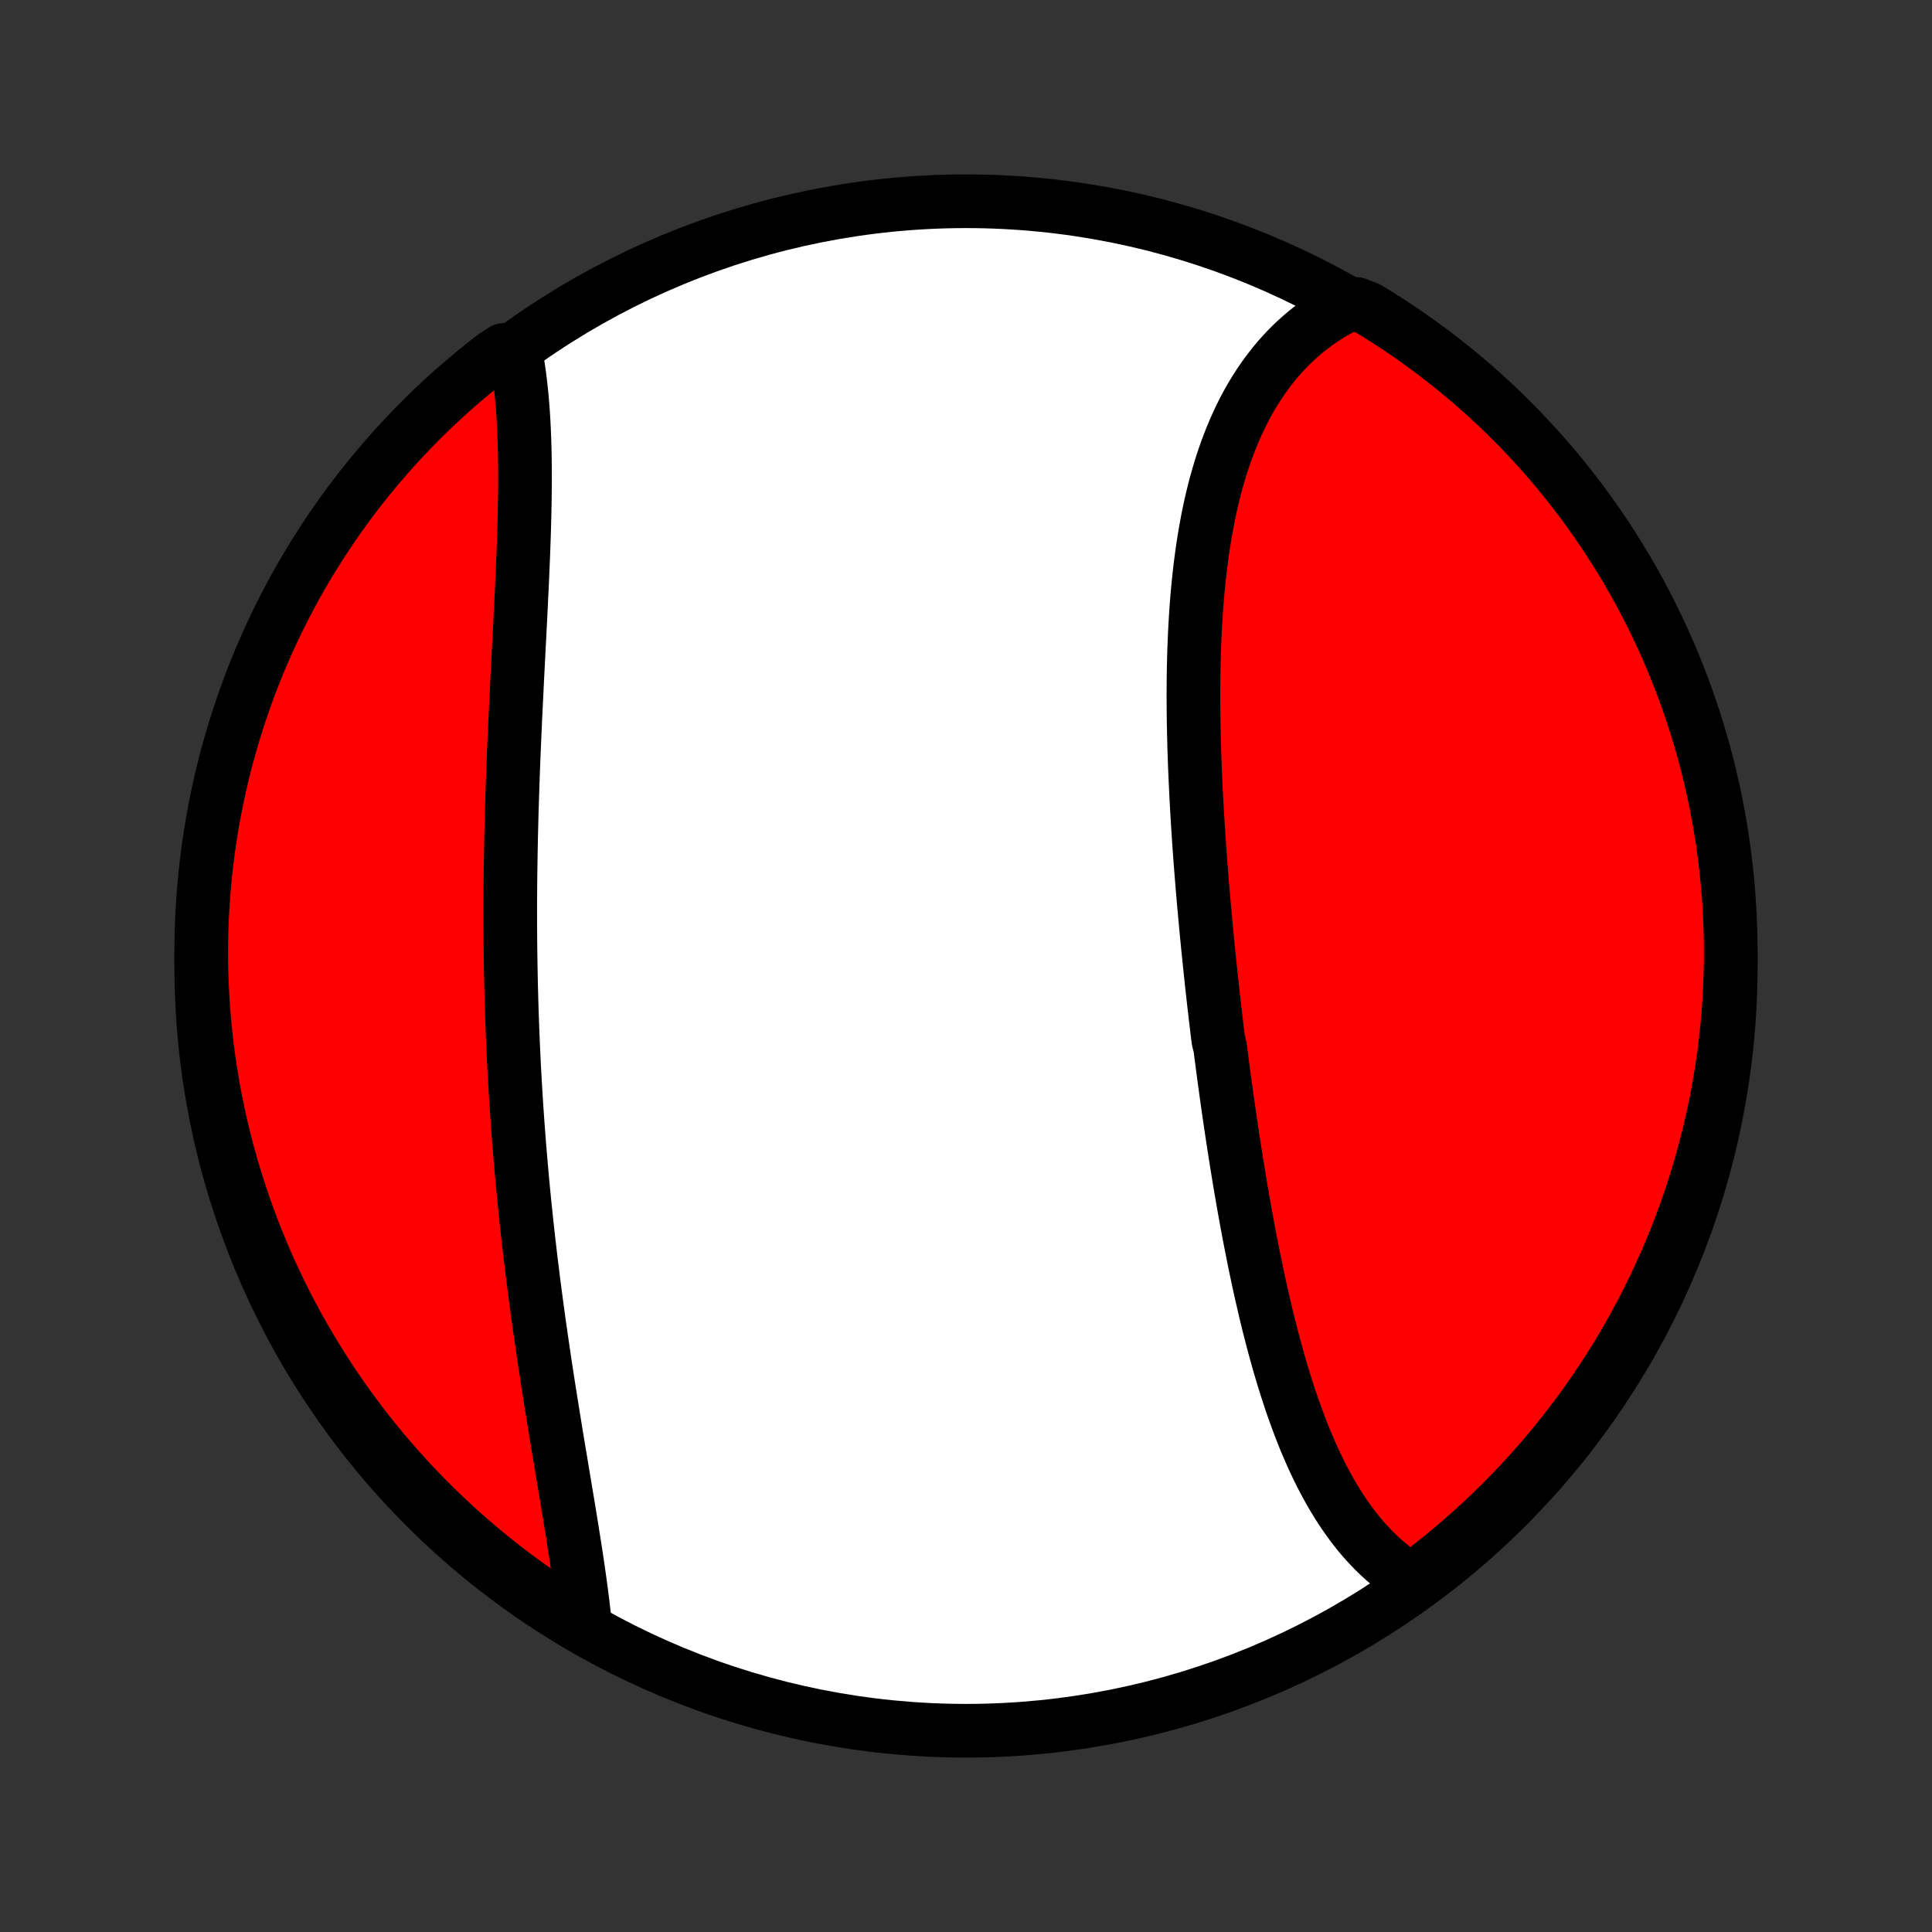 <?xml version="1.0" encoding="utf-8" standalone="no"?>
<!DOCTYPE svg PUBLIC "-//W3C//DTD SVG 1.1//EN"
  "http://www.w3.org/Graphics/SVG/1.1/DTD/svg11.dtd">
<!-- Created with matplotlib (http://matplotlib.org/) -->
<svg height="72pt" version="1.1" viewBox="0 0 72 72" width="72pt" xmlns="http://www.w3.org/2000/svg" xmlns:xlink="http://www.w3.org/1999/xlink">
 <rect x="0" y="0" width="72" height="72" fill="#333333" stroke="none"/>
 <defs>
  <style type="text/css">
*{stroke-linecap:butt;stroke-linejoin:round;}
  </style>
 </defs>
 <g id="figure_1">
  <g id="patch_1">
   <path d="
M0 72
L72 72
L72 0
L0 0
z
" style="fill:none;"/>
  </g>
  <g id="axes_1">
   <g id="PatchCollection_1">
    <defs>
     <path d="
M36 -7.5
C43.558 -7.5 50.808 -10.503 56.153 -15.848
C61.497 -21.192 64.5 -28.442 64.5 -36
C64.5 -43.558 61.497 -50.808 56.153 -56.153
C50.808 -61.497 43.558 -64.5 36 -64.5
C28.442 -64.5 21.192 -61.497 15.848 -56.153
C10.503 -50.808 7.5 -43.558 7.5 -36
C7.5 -28.442 10.503 -21.192 15.848 -15.848
C21.192 -10.503 28.442 -7.5 36 -7.5
z
" id="C0_0_a811fe30f3"/>
     <path d="
M52.662 -13.072
L52.469 -13.19
L52.281 -13.314
L52.097 -13.444
L51.918 -13.579
L51.742 -13.721
L51.571 -13.867
L51.404 -14.019
L51.242 -14.176
L51.083 -14.338
L50.928 -14.505
L50.776 -14.676
L50.629 -14.852
L50.485 -15.032
L50.345 -15.217
L50.209 -15.405
L50.075 -15.598
L49.946 -15.793
L49.819 -15.993
L49.696 -16.197
L49.575 -16.403
L49.458 -16.613
L49.344 -16.826
L49.232 -17.042
L49.123 -17.261
L49.017 -17.483
L48.914 -17.707
L48.813 -17.934
L48.715 -18.163
L48.618 -18.395
L48.525 -18.629
L48.433 -18.865
L48.344 -19.104
L48.257 -19.344
L48.171 -19.586
L48.088 -19.83
L48.007 -20.076
L47.927 -20.323
L47.849 -20.573
L47.773 -20.823
L47.699 -21.075
L47.626 -21.329
L47.555 -21.584
L47.485 -21.84
L47.417 -22.097
L47.35 -22.356
L47.284 -22.615
L47.22 -22.876
L47.157 -23.137
L47.096 -23.4
L47.035 -23.664
L46.975 -23.928
L46.917 -24.193
L46.86 -24.459
L46.804 -24.726
L46.748 -24.994
L46.694 -25.262
L46.641 -25.531
L46.588 -25.8
L46.537 -26.07
L46.486 -26.341
L46.436 -26.612
L46.387 -26.884
L46.339 -27.156
L46.291 -27.429
L46.244 -27.702
L46.198 -27.976
L46.153 -28.25
L46.108 -28.524
L46.064 -28.799
L46.021 -29.074
L45.978 -29.35
L45.936 -29.626
L45.894 -29.902
L45.853 -30.179
L45.812 -30.456
L45.773 -30.734
L45.733 -31.011
L45.694 -31.289
L45.656 -31.568
L45.618 -31.846
L45.581 -32.126
L45.544 -32.405
L45.508 -32.684
L45.473 -32.964
L45.403 -33.244
L45.368 -33.525
L45.335 -33.806
L45.301 -34.087
L45.269 -34.368
L45.236 -34.65
L45.205 -34.931
L45.173 -35.213
L45.143 -35.496
L45.113 -35.779
L45.083 -36.061
L45.054 -36.345
L45.025 -36.628
L44.997 -36.912
L44.969 -37.196
L44.942 -37.48
L44.916 -37.764
L44.89 -38.049
L44.864 -38.334
L44.84 -38.619
L44.815 -38.904
L44.792 -39.19
L44.769 -39.476
L44.747 -39.762
L44.725 -40.048
L44.704 -40.334
L44.684 -40.62
L44.665 -40.907
L44.646 -41.194
L44.628 -41.481
L44.611 -41.768
L44.595 -42.055
L44.58 -42.342
L44.566 -42.629
L44.552 -42.917
L44.54 -43.204
L44.528 -43.491
L44.518 -43.778
L44.508 -44.066
L44.5 -44.353
L44.493 -44.64
L44.487 -44.927
L44.482 -45.213
L44.479 -45.5
L44.477 -45.786
L44.476 -46.072
L44.477 -46.358
L44.479 -46.643
L44.482 -46.928
L44.488 -47.212
L44.495 -47.496
L44.503 -47.78
L44.514 -48.062
L44.526 -48.345
L44.54 -48.626
L44.556 -48.907
L44.574 -49.187
L44.594 -49.466
L44.616 -49.744
L44.641 -50.021
L44.668 -50.297
L44.697 -50.572
L44.728 -50.846
L44.763 -51.118
L44.799 -51.389
L44.839 -51.659
L44.881 -51.927
L44.926 -52.194
L44.974 -52.459
L45.024 -52.722
L45.078 -52.984
L45.135 -53.243
L45.196 -53.501
L45.259 -53.756
L45.326 -54.009
L45.397 -54.26
L45.471 -54.508
L45.548 -54.754
L45.63 -54.998
L45.715 -55.238
L45.804 -55.476
L45.897 -55.711
L45.994 -55.943
L46.094 -56.172
L46.2 -56.398
L46.309 -56.62
L46.422 -56.84
L46.54 -57.055
L46.662 -57.267
L46.789 -57.475
L46.92 -57.679
L47.055 -57.879
L47.196 -58.075
L47.34 -58.267
L47.489 -58.455
L47.643 -58.638
L47.802 -58.816
L47.965 -58.99
L48.133 -59.159
L48.306 -59.323
L48.484 -59.483
L48.666 -59.637
L48.853 -59.785
L49.045 -59.929
L49.241 -60.067
L49.443 -60.199
L49.648 -60.326
L49.859 -60.447
L50.075 -60.562
L50.553 -60.67
L50.978 -60.505
L51.399 -60.247
L51.815 -59.982
L52.227 -59.709
L52.633 -59.43
L53.034 -59.143
L53.431 -58.849
L53.821 -58.548
L54.207 -58.241
L54.587 -57.926
L54.961 -57.605
L55.329 -57.278
L55.692 -56.943
L56.049 -56.603
L56.399 -56.256
L56.743 -55.903
L57.081 -55.544
L57.413 -55.179
L57.738 -54.808
L58.056 -54.432
L58.368 -54.049
L58.672 -53.662
L58.971 -53.269
L59.261 -52.87
L59.545 -52.467
L59.822 -52.058
L60.091 -51.645
L60.353 -51.227
L60.608 -50.804
L60.855 -50.377
L61.095 -49.945
L61.327 -49.509
L61.551 -49.069
L61.767 -48.625
L61.976 -48.177
L62.177 -47.726
L62.369 -47.271
L62.554 -46.812
L62.731 -46.35
L62.899 -45.885
L63.059 -45.417
L63.211 -44.946
L63.355 -44.473
L63.491 -43.997
L63.618 -43.518
L63.736 -43.037
L63.846 -42.554
L63.948 -42.069
L64.041 -41.582
L64.126 -41.093
L64.202 -40.603
L64.269 -40.112
L64.328 -39.619
L64.378 -39.125
L64.42 -38.63
L64.453 -38.134
L64.477 -37.638
L64.493 -37.141
L64.5 -36.644
L64.498 -36.147
L64.487 -35.649
L64.468 -35.152
L64.44 -34.655
L64.404 -34.158
L64.359 -33.662
L64.305 -33.167
L64.243 -32.672
L64.172 -32.179
L64.092 -31.686
L64.004 -31.195
L63.907 -30.706
L63.802 -30.218
L63.688 -29.732
L63.566 -29.248
L63.436 -28.765
L63.297 -28.285
L63.15 -27.808
L62.995 -27.333
L62.831 -26.86
L62.659 -26.39
L62.479 -25.924
L62.291 -25.46
L62.095 -24.999
L61.891 -24.542
L61.68 -24.088
L61.46 -23.638
L61.233 -23.192
L60.997 -22.75
L60.755 -22.311
L60.505 -21.877
L60.247 -21.447
L59.982 -21.022
L59.709 -20.601
L59.43 -20.185
L59.143 -19.773
L58.849 -19.367
L58.548 -18.966
L58.241 -18.57
L57.926 -18.179
L57.605 -17.793
L57.278 -17.413
L56.943 -17.039
L56.603 -16.671
L56.256 -16.308
L55.903 -15.951
L55.544 -15.601
L55.179 -15.257
L54.808 -14.919
L54.432 -14.587
L54.049 -14.262
L53.662 -13.944
L53.269 -13.632
z
" id="C0_1_11db250a9b"/>
     <path d="
M21.807 -11.403
L21.782 -11.647
L21.755 -11.894
L21.727 -12.143
L21.696 -12.394
L21.664 -12.647
L21.63 -12.903
L21.594 -13.16
L21.557 -13.42
L21.519 -13.681
L21.48 -13.944
L21.439 -14.209
L21.398 -14.476
L21.355 -14.744
L21.312 -15.014
L21.268 -15.285
L21.224 -15.558
L21.179 -15.832
L21.133 -16.107
L21.087 -16.384
L21.041 -16.662
L20.994 -16.941
L20.947 -17.221
L20.901 -17.502
L20.854 -17.784
L20.806 -18.067
L20.759 -18.352
L20.712 -18.637
L20.666 -18.923
L20.619 -19.209
L20.573 -19.497
L20.527 -19.785
L20.481 -20.074
L20.435 -20.363
L20.39 -20.654
L20.346 -20.945
L20.301 -21.236
L20.258 -21.528
L20.215 -21.821
L20.172 -22.114
L20.13 -22.407
L20.088 -22.701
L20.047 -22.996
L20.007 -23.291
L19.968 -23.586
L19.929 -23.882
L19.89 -24.178
L19.853 -24.474
L19.816 -24.771
L19.78 -25.068
L19.745 -25.366
L19.71 -25.664
L19.676 -25.962
L19.643 -26.26
L19.611 -26.559
L19.58 -26.858
L19.549 -27.157
L19.519 -27.457
L19.49 -27.757
L19.462 -28.057
L19.435 -28.357
L19.409 -28.658
L19.383 -28.959
L19.358 -29.26
L19.334 -29.561
L19.311 -29.863
L19.289 -30.165
L19.268 -30.467
L19.247 -30.769
L19.228 -31.072
L19.209 -31.375
L19.191 -31.678
L19.174 -31.981
L19.158 -32.285
L19.143 -32.589
L19.129 -32.893
L19.115 -33.197
L19.103 -33.502
L19.091 -33.807
L19.08 -34.112
L19.07 -34.417
L19.061 -34.723
L19.053 -35.029
L19.045 -35.335
L19.039 -35.642
L19.033 -35.948
L19.028 -36.255
L19.024 -36.562
L19.02 -36.87
L19.018 -37.177
L19.016 -37.485
L19.016 -37.793
L19.015 -38.102
L19.016 -38.41
L19.018 -38.719
L19.02 -39.028
L19.023 -39.337
L19.027 -39.646
L19.032 -39.955
L19.037 -40.265
L19.043 -40.575
L19.049 -40.884
L19.057 -41.194
L19.065 -41.504
L19.073 -41.814
L19.083 -42.124
L19.093 -42.434
L19.103 -42.745
L19.114 -43.055
L19.125 -43.365
L19.137 -43.675
L19.15 -43.985
L19.163 -44.294
L19.177 -44.604
L19.19 -44.913
L19.204 -45.223
L19.219 -45.532
L19.234 -45.84
L19.249 -46.148
L19.264 -46.456
L19.279 -46.764
L19.295 -47.071
L19.311 -47.377
L19.326 -47.683
L19.342 -47.989
L19.358 -48.293
L19.373 -48.597
L19.389 -48.9
L19.404 -49.203
L19.419 -49.504
L19.433 -49.805
L19.448 -50.104
L19.461 -50.403
L19.474 -50.7
L19.487 -50.996
L19.499 -51.291
L19.51 -51.585
L19.52 -51.877
L19.53 -52.168
L19.538 -52.457
L19.546 -52.745
L19.552 -53.03
L19.557 -53.315
L19.561 -53.597
L19.564 -53.877
L19.565 -54.156
L19.564 -54.432
L19.562 -54.706
L19.559 -54.978
L19.553 -55.248
L19.546 -55.515
L19.536 -55.78
L19.525 -56.042
L19.512 -56.302
L19.496 -56.559
L19.478 -56.813
L19.458 -57.064
L19.435 -57.312
L19.409 -57.557
L19.381 -57.8
L19.351 -58.038
L19.317 -58.274
L19.281 -58.506
L19.242 -58.735
L18.771 -58.96
L18.378 -58.703
L17.989 -58.399
L17.607 -58.088
L17.23 -57.77
L16.858 -57.446
L16.492 -57.115
L16.133 -56.778
L15.779 -56.434
L15.432 -56.084
L15.091 -55.728
L14.756 -55.366
L14.428 -54.998
L14.106 -54.625
L13.791 -54.245
L13.482 -53.861
L13.181 -53.47
L12.886 -53.075
L12.599 -52.674
L12.319 -52.268
L12.045 -51.857
L11.78 -51.441
L11.521 -51.021
L11.27 -50.596
L11.027 -50.166
L10.791 -49.733
L10.563 -49.295
L10.342 -48.853
L10.13 -48.407
L9.925 -47.957
L9.728 -47.504
L9.539 -47.047
L9.358 -46.587
L9.186 -46.123
L9.021 -45.657
L8.865 -45.187
L8.717 -44.715
L8.578 -44.24
L8.446 -43.763
L8.323 -43.283
L8.209 -42.801
L8.103 -42.317
L8.005 -41.831
L7.916 -41.343
L7.836 -40.854
L7.764 -40.363
L7.701 -39.871
L7.646 -39.377
L7.6 -38.883
L7.563 -38.388
L7.534 -37.892
L7.514 -37.395
L7.503 -36.898
L7.5 -36.401
L7.506 -35.903
L7.521 -35.406
L7.544 -34.909
L7.576 -34.412
L7.617 -33.916
L7.666 -33.42
L7.724 -32.925
L7.791 -32.431
L7.866 -31.938
L7.95 -31.446
L8.042 -30.956
L8.143 -30.467
L8.252 -29.98
L8.37 -29.495
L8.496 -29.012
L8.631 -28.53
L8.774 -28.052
L8.925 -27.575
L9.084 -27.101
L9.252 -26.63
L9.428 -26.162
L9.612 -25.696
L9.803 -25.234
L10.003 -24.775
L10.211 -24.32
L10.427 -23.868
L10.65 -23.42
L10.882 -22.975
L11.12 -22.535
L11.367 -22.099
L11.621 -21.666
L11.882 -21.239
L12.151 -20.816
L12.427 -20.397
L12.71 -19.983
L13 -19.574
L13.297 -19.17
L13.601 -18.771
L13.912 -18.378
L14.23 -17.989
L14.554 -17.607
L14.885 -17.23
L15.222 -16.858
L15.566 -16.492
L15.916 -16.133
L16.272 -15.779
L16.634 -15.432
L17.002 -15.091
L17.375 -14.756
L17.755 -14.428
L18.14 -14.106
L18.53 -13.791
L18.925 -13.482
L19.326 -13.181
L19.732 -12.886
L20.143 -12.599
L20.559 -12.319
L20.979 -12.045
z
" id="C0_2_896d98ce55"/>
    </defs>
    <g clip-path="url(#p1bffca34e9)">
     <use style="fill:#ffffff;stroke:#000000;stroke-width:2.0;" x="0.0" xlink:href="#C0_0_a811fe30f3" y="72.0"/>
    </g>
    <g clip-path="url(#p1bffca34e9)">
     <use style="fill:#ff0000;stroke:#000000;stroke-width:2.0;" x="0.0" xlink:href="#C0_1_11db250a9b" y="72.0"/>
    </g>
    <g clip-path="url(#p1bffca34e9)">
     <use style="fill:#ff0000;stroke:#000000;stroke-width:2.0;" x="0.0" xlink:href="#C0_2_896d98ce55" y="72.0"/>
    </g>
   </g>
  </g>
 </g>
 <defs>
  <clipPath id="p1bffca34e9">
   <rect height="72.0" width="72.0" x="0.0" y="0.0"/>
  </clipPath>
 </defs>
</svg>
